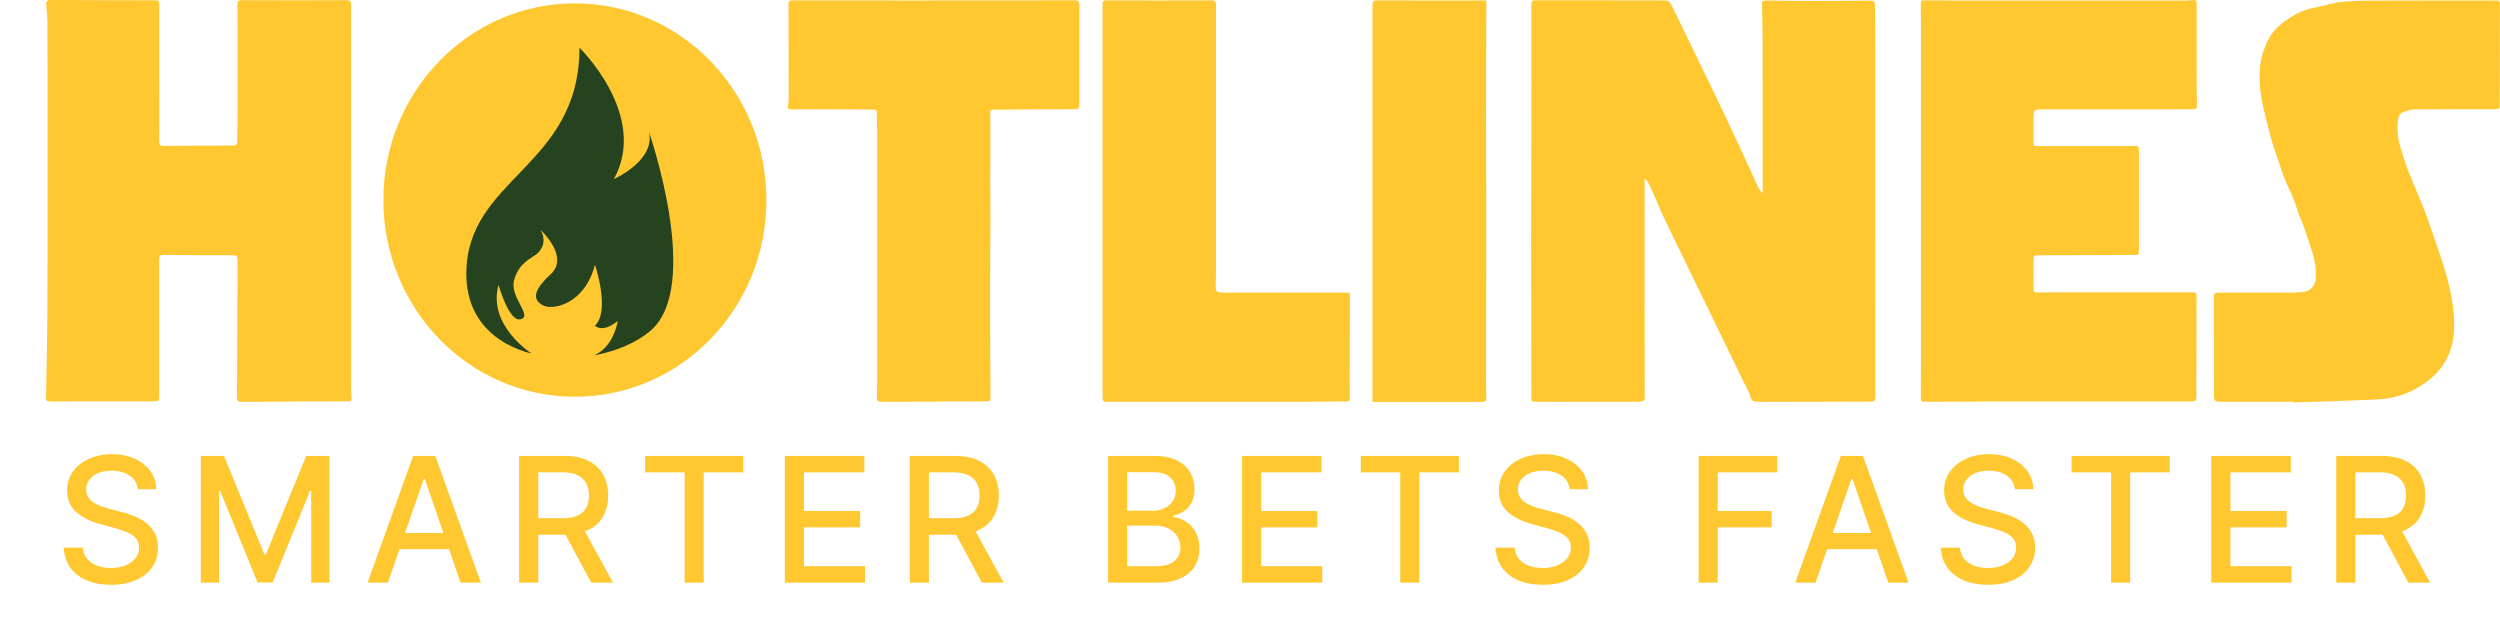 <svg width="502" height="125" viewBox="0 0 502 125" fill="none" xmlns="http://www.w3.org/2000/svg">
<g clip-path="url(#clip0_1_4)">
<path d="M330.235 35.863C330.235 43.908 330.235 51.902 330.235 59.885C330.235 66.18 330.255 72.474 330.265 78.769C330.265 78.82 330.265 78.881 330.265 78.932C330.315 80.621 330.315 80.652 328.601 80.662C321.974 80.683 315.347 80.683 308.72 80.683C307.504 80.683 307.494 80.641 307.494 79.383C307.484 68.871 307.454 58.36 307.454 47.849C307.454 37.89 307.504 27.921 307.514 17.962C307.514 12.384 307.504 6.796 307.504 1.218C307.504 0.133 307.584 0.051 308.65 0.051C317.31 0.051 325.96 0.051 334.62 0.092C334.929 0.092 335.368 0.481 335.527 0.798C336.803 3.357 338.028 5.936 339.274 8.505C340.978 12.026 342.712 15.547 344.406 19.078C346.14 22.701 347.864 26.345 349.558 29.988C350.724 32.486 351.84 35.014 352.996 37.511C353.206 37.962 353.505 38.381 353.943 38.791C353.943 37.603 353.943 36.416 353.943 35.229C353.943 25.864 353.943 16.509 353.923 7.144C353.923 5.158 353.844 3.173 353.814 1.187C353.804 0.133 353.834 0.092 354.9 0.102C357.87 0.123 360.829 0.194 363.799 0.194C367.616 0.194 371.443 0.143 375.259 0.123C376.365 0.123 376.485 0.174 376.495 1.31C376.545 4.872 376.545 8.423 376.545 11.985C376.545 34.543 376.545 57.091 376.565 79.649C376.565 80.427 376.336 80.641 375.618 80.641C368.274 80.641 360.919 80.672 353.574 80.693C353.285 80.693 352.987 80.652 352.698 80.641C352.01 80.641 351.671 80.386 351.472 79.608C351.233 78.656 350.655 77.786 350.216 76.875C347.804 71.911 345.393 66.937 342.981 61.973C340.141 56.129 337.281 50.285 334.451 44.43C333.693 42.864 333.046 41.257 332.348 39.671C331.89 38.637 331.431 37.593 330.923 36.58C330.774 36.293 330.445 36.099 330.225 35.874L330.235 35.863Z" fill="#FFC730"/>
<path d="M70.506 40.357C70.506 52.751 70.506 65.156 70.506 77.551C70.506 78.288 70.525 79.035 70.595 79.761C70.665 80.396 70.416 80.621 69.838 80.59C69.599 80.58 69.36 80.601 69.12 80.601C62.254 80.621 55.388 80.631 48.522 80.693C47.764 80.693 47.585 80.478 47.595 79.721C47.645 70.519 47.665 61.328 47.705 52.127C47.705 51.421 47.426 51.257 46.788 51.257C42.114 51.257 37.44 51.236 32.766 51.185C31.989 51.185 31.969 51.595 31.969 52.168C31.969 57.398 31.969 62.628 31.969 67.848C31.969 71.655 31.969 75.453 31.969 79.26C31.969 80.58 31.969 80.59 30.644 80.59C25.382 80.59 20.12 80.59 14.848 80.59C13.384 80.59 11.909 80.662 10.444 80.642C9.308 80.631 9.238 80.519 9.258 79.526C9.358 73.16 9.507 66.794 9.527 60.428C9.567 41.953 9.547 23.479 9.527 4.995C9.527 3.664 9.387 2.323 9.278 0.993C9.218 0.235 9.517 -0.02 10.245 -0.01C17.22 0.031 24.196 0.061 31.162 0.051C31.899 0.051 31.979 0.369 31.979 0.983C31.969 6.131 31.969 11.279 31.979 16.417C31.979 20.388 32.009 24.359 31.979 28.32C31.979 29.078 32.188 29.313 32.936 29.303C37.61 29.252 42.283 29.231 46.957 29.221C47.535 29.221 47.615 28.893 47.625 28.443C47.655 26.744 47.705 25.055 47.715 23.356C47.725 17.093 47.725 10.819 47.715 4.555C47.715 3.326 47.685 2.098 47.675 0.87C47.675 0.276 47.884 0.031 48.532 0.031C55.538 0.061 62.533 0.061 69.539 0.031C70.336 0.031 70.516 0.297 70.516 1.065C70.496 14.145 70.506 27.235 70.506 40.316H70.525L70.506 40.357Z" fill="#FFC730"/>
<path d="M385.733 40.428C385.733 28.494 385.733 16.56 385.733 4.626C385.733 3.449 385.683 2.272 385.693 1.095C385.693 0.01 385.743 0.051 386.779 0.061C390.785 0.102 394.792 0.113 398.808 0.113C411.713 0.113 424.628 0.113 437.533 0.113C438.44 0.113 439.357 0.133 440.254 0.02C440.922 -0.061 441.081 0.113 441.081 0.778C441.061 5.568 441.081 10.358 441.081 15.148C441.081 17.174 441.101 19.201 441.151 21.217C441.171 21.882 440.812 21.923 440.344 21.923C438.42 21.923 436.497 21.964 434.574 21.964C426.502 21.964 418.43 21.964 410.358 21.964C408.335 21.964 408.325 21.964 408.315 24.001C408.315 25.587 408.345 27.174 408.325 28.76C408.325 29.262 408.534 29.334 408.963 29.334C415.46 29.323 421.947 29.323 428.445 29.323C429.501 29.323 429.491 29.323 429.491 30.388C429.491 36.959 429.491 43.529 429.491 50.1C429.491 51.185 429.501 51.195 428.445 51.195C422.117 51.216 415.779 51.236 409.451 51.267C408.315 51.267 408.315 51.298 408.325 52.444C408.325 54.327 408.355 56.221 408.325 58.104C408.325 58.585 408.464 58.739 408.903 58.728C409.919 58.708 410.936 58.708 411.952 58.708C421.409 58.708 430.877 58.708 440.334 58.698C440.892 58.698 441.061 58.851 441.061 59.435C441.041 66.005 441.041 72.576 441.041 79.147C441.041 80.621 441.041 80.621 439.517 80.621C426.312 80.621 413.118 80.611 399.914 80.621C395.669 80.621 391.413 80.652 387.168 80.672C386.899 80.672 386.63 80.621 386.371 80.652C385.813 80.703 385.703 80.437 385.713 79.925C385.733 77.458 385.733 75.002 385.733 72.535C385.733 61.83 385.733 51.124 385.733 40.428Z" fill="#FFC730"/>
<path d="M460.544 80.672C455.87 80.672 451.196 80.672 446.512 80.672C444.579 80.672 444.569 80.683 444.569 78.707C444.569 72.525 444.559 66.333 444.559 60.151C444.559 58.78 444.559 58.759 445.944 58.759C450.698 58.759 455.461 58.759 460.215 58.759C461.012 58.759 461.819 58.698 462.607 58.595C463.982 58.432 464.889 57.367 464.988 55.944C465.168 53.55 464.59 51.288 463.802 49.067C463.195 47.368 462.736 45.597 461.989 43.969C461.421 42.731 461.112 41.431 460.633 40.183C460.105 38.791 459.388 37.47 458.83 36.078C458.292 34.727 457.853 33.325 457.385 31.943C456.896 30.47 456.358 29.016 455.96 27.522C455.262 24.861 454.535 22.2 454.056 19.487C453.737 17.676 453.678 15.782 453.777 13.94C453.887 12.026 454.445 10.163 455.252 8.393C456.408 5.865 458.491 4.319 460.753 2.999C462.308 2.098 464.012 1.627 465.766 1.32C467.171 1.064 468.546 0.563 469.961 0.409C472.054 0.194 474.166 0.133 476.279 0.123C484.461 0.082 492.632 0.092 500.814 0.092C501.97 0.092 501.98 0.092 501.98 1.269C501.98 7.727 501.97 14.186 501.96 20.644C501.96 21.913 501.96 21.923 500.685 21.923C495.423 21.923 490.151 21.923 484.889 21.964C484.132 21.964 483.345 22.23 482.617 22.497C481.78 22.804 481.531 23.612 481.471 24.421C481.322 26.314 481.521 28.177 482.139 29.978C482.607 31.34 482.956 32.742 483.484 34.083C484.451 36.559 485.537 38.995 486.524 41.472C487.112 42.926 487.63 44.41 488.138 45.894C488.985 48.34 489.852 50.766 490.629 53.232C491.925 57.357 492.902 61.553 492.782 65.934C492.662 70.754 490.57 74.449 486.663 77.1C483.933 78.953 480.913 80.017 477.664 80.181C471.964 80.468 466.254 80.611 460.544 80.816C460.544 80.764 460.544 80.713 460.544 80.662V80.672Z" fill="#FFC730"/>
<path d="M187.58 0.072C196.957 0.072 206.335 0.082 215.712 0.051C216.549 0.051 216.749 0.338 216.749 1.136C216.729 7.564 216.739 14.002 216.749 20.429C216.749 21.903 216.769 21.923 215.284 21.934C210.181 21.964 205.079 21.985 199.977 22.015C198.602 22.015 198.851 22.118 198.861 23.233C198.891 27.553 198.861 31.882 198.851 36.211C198.851 38.893 198.881 41.575 198.881 44.256C198.871 49.374 198.811 54.491 198.811 59.609C198.811 66.364 198.851 73.129 198.901 79.884C198.901 80.549 198.582 80.601 198.113 80.601C195.652 80.601 193.2 80.611 190.739 80.621C186.543 80.641 182.348 80.662 178.153 80.683C177.963 80.683 177.774 80.683 177.594 80.683C176.01 80.683 176.02 80.683 176.09 79.096C176.139 77.786 176.149 76.466 176.149 75.156C176.149 59.035 176.149 42.915 176.149 26.795C176.149 25.373 176.05 23.95 176.05 22.527C176.05 21.964 175.711 22.005 175.352 22.005C172.253 21.985 169.154 21.964 166.054 21.954C163.812 21.954 161.57 21.974 159.318 21.954C158.102 21.954 158.122 21.934 158.291 20.757C158.381 20.132 158.361 19.498 158.361 18.873C158.361 13.039 158.341 7.216 158.331 1.382C158.331 0.082 158.331 0.072 159.607 0.072C168.346 0.072 177.086 0.082 185.816 0.092C186.404 0.092 186.992 0.092 187.58 0.092C187.58 0.082 187.58 0.061 187.58 0.051V0.072Z" fill="#FFC730"/>
<path d="M271.011 58.78C271.021 59.097 271.05 59.363 271.05 59.629C271.05 63.682 271.041 67.725 271.031 71.778C271.031 74.511 270.991 77.254 271.031 79.987C271.031 80.58 270.752 80.611 270.353 80.611C267.842 80.631 265.33 80.652 262.819 80.662C258.095 80.662 253.362 80.662 248.638 80.662C242.978 80.662 237.307 80.662 231.647 80.662C228.657 80.662 225.668 80.683 222.668 80.683C221.403 80.683 221.393 80.672 221.393 79.372C221.393 53.949 221.393 28.515 221.393 3.091C221.393 2.323 221.393 1.556 221.393 0.788C221.393 0.297 221.552 0.072 222.1 0.072C229.156 0.092 236.211 0.102 243.267 0.072C243.974 0.072 244.174 0.307 244.174 1.024C244.164 18.812 244.174 36.6 244.174 54.389C244.174 55.596 244.094 56.794 244.114 58.002C244.114 58.227 244.373 58.595 244.572 58.647C245.031 58.769 245.519 58.759 246.007 58.759C254.099 58.759 262.201 58.759 270.293 58.759C270.522 58.759 270.761 58.78 271.05 58.8L271.011 58.78Z" fill="#FFC730"/>
<path d="M275.595 80.713C275.595 77.499 275.595 74.439 275.595 71.369C275.595 48.135 275.595 24.892 275.595 1.658C275.595 0.02 275.595 0.061 277.149 0.072C283.139 0.102 289.118 0.092 295.107 0.092C296.173 0.092 297.24 0.092 298.456 0.092C298.456 0.532 298.456 0.983 298.456 1.433C298.436 8.792 298.396 16.151 298.396 23.52C298.396 30.193 298.446 36.877 298.446 43.55C298.446 53.427 298.416 63.303 298.406 73.191C298.406 75.412 298.376 77.622 298.446 79.843C298.466 80.611 298.177 80.703 297.569 80.703C295.914 80.683 294.26 80.703 292.596 80.703C287.274 80.703 281.963 80.703 276.641 80.703H275.595V80.713Z" fill="#FFC730"/>
<path d="M115.44 79.669C136.679 79.669 153.897 61.986 153.897 40.172C153.897 18.359 136.679 0.676 115.44 0.676C94.201 0.676 76.983 18.359 76.983 40.172C76.983 61.986 94.201 79.669 115.44 79.669Z" fill="#FFC730"/>
<path d="M130.328 26.55C131.604 32.291 123.273 35.945 123.273 35.945C130.328 23.152 116.357 9.58 116.357 9.58C116.357 33.602 93.645 35.689 93.645 54.993C93.645 64.081 99.475 69.127 106.74 71C106.72 70.98 97.831 65.309 100.113 57.193C100.113 57.193 102.206 64.829 104.597 64.091C106.979 63.355 102.266 59.639 103.242 56.211C104.219 52.782 106.501 52.004 107.747 51.022C108.982 50.039 109.75 48.186 108.514 46.129C108.514 46.129 114.423 51.513 110.607 55.034C106.79 58.554 107.079 60.223 108.982 61.297C110.886 62.372 117.373 61.195 119.466 53.171C119.466 53.171 122.615 62.372 119.466 65.412C119.466 65.412 120.991 66.978 124.04 64.429C124.04 64.429 123.333 69.629 119.306 71.338C123.641 70.56 127.658 68.882 130.528 66.487C141.141 57.613 130.328 26.55 130.328 26.55Z" fill="#25431E"/>
<g opacity="0.1">
<path d="M135.162 53.898C135.142 53.979 131.803 66.681 119.296 71.338C123.631 70.56 127.648 68.882 130.518 66.487C133.717 63.815 134.962 59.138 135.162 53.898Z" fill="#25431E"/>
</g>
<g opacity="0.1">
<path d="M94.562 48.637C93.974 50.551 93.635 52.639 93.635 54.993C93.635 63.928 99.256 68.953 106.351 70.898C98.13 67.09 94.582 48.729 94.562 48.637Z" fill="#25431E"/>
</g>
</g>
<path d="M27.68 98.232C27.547 97.056 27 96.144 26.039 95.498C25.078 94.843 23.868 94.516 22.41 94.516C21.366 94.516 20.463 94.682 19.7 95.013C18.938 95.336 18.346 95.784 17.923 96.356C17.509 96.919 17.302 97.561 17.302 98.282C17.302 98.887 17.442 99.409 17.724 99.848C18.014 100.287 18.391 100.656 18.855 100.954C19.327 101.244 19.833 101.489 20.371 101.688C20.91 101.878 21.428 102.036 21.925 102.16L24.411 102.806C25.223 103.005 26.056 103.274 26.909 103.614C27.762 103.954 28.554 104.401 29.283 104.956C30.012 105.511 30.601 106.199 31.048 107.02C31.504 107.84 31.732 108.822 31.732 109.965C31.732 111.407 31.359 112.687 30.613 113.806C29.875 114.924 28.802 115.807 27.394 116.453C25.994 117.099 24.299 117.423 22.31 117.423C20.405 117.423 18.756 117.12 17.364 116.515C15.972 115.91 14.882 115.053 14.095 113.942C13.308 112.824 12.873 111.498 12.79 109.965H16.643C16.717 110.885 17.016 111.651 17.538 112.265C18.068 112.869 18.743 113.321 19.564 113.619C20.392 113.909 21.299 114.054 22.285 114.054C23.371 114.054 24.336 113.884 25.181 113.545C26.035 113.197 26.706 112.716 27.195 112.103C27.684 111.482 27.928 110.757 27.928 109.928C27.928 109.174 27.713 108.557 27.282 108.076C26.859 107.595 26.284 107.198 25.554 106.883C24.834 106.568 24.017 106.29 23.106 106.05L20.098 105.23C18.06 104.675 16.444 103.858 15.251 102.781C14.066 101.704 13.473 100.279 13.473 98.506C13.473 97.039 13.871 95.759 14.666 94.665C15.462 93.571 16.539 92.722 17.898 92.117C19.257 91.504 20.79 91.197 22.497 91.197C24.22 91.197 25.741 91.5 27.058 92.105C28.384 92.71 29.428 93.542 30.19 94.603C30.953 95.655 31.35 96.865 31.384 98.232H27.68ZM40.321 91.546H44.982L53.086 111.332H53.384L61.487 91.546H66.148V117H62.494V98.58H62.258L54.751 116.963H51.718L44.211 98.568H43.975V117H40.321V91.546ZM77.882 117H73.806L82.966 91.546H87.403L96.563 117H92.486L85.29 96.169H85.091L77.882 117ZM78.566 107.032H91.79V110.263H78.566V107.032ZM104.239 117V91.546H113.312C115.284 91.546 116.921 91.885 118.222 92.565C119.531 93.244 120.508 94.184 121.155 95.386C121.801 96.579 122.124 97.959 122.124 99.525C122.124 101.083 121.797 102.454 121.142 103.639C120.496 104.815 119.518 105.731 118.209 106.386C116.908 107.04 115.272 107.368 113.3 107.368H106.426V104.061H112.952C114.195 104.061 115.205 103.883 115.984 103.527C116.771 103.171 117.347 102.653 117.712 101.973C118.076 101.294 118.259 100.478 118.259 99.525C118.259 98.564 118.072 97.731 117.699 97.027C117.335 96.322 116.759 95.784 115.972 95.411C115.193 95.03 114.17 94.839 112.902 94.839H108.079V117H104.239ZM116.805 105.516L123.094 117H118.719L112.554 105.516H116.805ZM129.542 94.852V91.546H149.242V94.852H141.3V117H137.472V94.852H129.542ZM157.595 117V91.546H173.554V94.852H161.436V102.607H172.721V105.901H161.436V113.694H173.703V117H157.595ZM182.684 117V91.546H191.757C193.729 91.546 195.366 91.885 196.667 92.565C197.976 93.244 198.954 94.184 199.6 95.386C200.246 96.579 200.57 97.959 200.57 99.525C200.57 101.083 200.242 102.454 199.588 103.639C198.941 104.815 197.964 105.731 196.654 106.386C195.353 107.04 193.717 107.368 191.745 107.368H184.872V104.061H191.397C192.64 104.061 193.651 103.883 194.43 103.527C195.217 103.171 195.793 102.653 196.157 101.973C196.522 101.294 196.704 100.478 196.704 99.525C196.704 98.564 196.518 97.731 196.145 97.027C195.78 96.322 195.204 95.784 194.417 95.411C193.638 95.03 192.615 94.839 191.347 94.839H186.525V117H182.684ZM195.25 105.516L201.539 117H197.164L190.999 105.516H195.25ZM222.506 117V91.546H231.827C233.634 91.546 235.129 91.844 236.314 92.44C237.499 93.029 238.386 93.828 238.974 94.839C239.562 95.842 239.856 96.973 239.856 98.232C239.856 99.293 239.662 100.188 239.272 100.917C238.883 101.638 238.361 102.218 237.706 102.657C237.06 103.088 236.347 103.403 235.568 103.602V103.85C236.414 103.892 237.238 104.165 238.042 104.67C238.854 105.168 239.525 105.876 240.055 106.796C240.586 107.716 240.851 108.834 240.851 110.152C240.851 111.453 240.544 112.621 239.931 113.657C239.326 114.684 238.39 115.5 237.122 116.105C235.854 116.702 234.234 117 232.262 117H222.506ZM226.346 113.706H231.889C233.729 113.706 235.046 113.35 235.842 112.637C236.637 111.925 237.035 111.034 237.035 109.965C237.035 109.161 236.832 108.424 236.426 107.753C236.02 107.082 235.44 106.547 234.686 106.15C233.94 105.752 233.054 105.553 232.026 105.553H226.346V113.706ZM226.346 102.558H231.492C232.353 102.558 233.128 102.392 233.816 102.06C234.512 101.729 235.063 101.265 235.469 100.668C235.883 100.063 236.09 99.351 236.09 98.531C236.09 97.478 235.722 96.596 234.984 95.883C234.247 95.171 233.116 94.814 231.591 94.814H226.346V102.558ZM249.406 117V91.546H265.365V94.852H253.246V102.607H264.532V105.901H253.246V113.694H265.514V117H249.406ZM273.239 94.852V91.546H292.939V94.852H284.997V117H281.169V94.852H273.239ZM315.176 98.232C315.043 97.056 314.496 96.144 313.535 95.498C312.574 94.843 311.364 94.516 309.906 94.516C308.862 94.516 307.959 94.682 307.196 95.013C306.434 95.336 305.842 95.784 305.419 96.356C305.005 96.919 304.798 97.561 304.798 98.282C304.798 98.887 304.938 99.409 305.22 99.848C305.51 100.287 305.887 100.656 306.351 100.954C306.824 101.244 307.329 101.489 307.868 101.688C308.406 101.878 308.924 102.036 309.421 102.16L311.907 102.806C312.719 103.005 313.552 103.274 314.405 103.614C315.259 103.954 316.05 104.401 316.779 104.956C317.508 105.511 318.097 106.199 318.544 107.02C319 107.84 319.228 108.822 319.228 109.965C319.228 111.407 318.855 112.687 318.109 113.806C317.372 114.924 316.299 115.807 314.89 116.453C313.49 117.099 311.795 117.423 309.806 117.423C307.901 117.423 306.252 117.12 304.86 116.515C303.468 115.91 302.378 115.053 301.591 113.942C300.804 112.824 300.369 111.498 300.286 109.965H304.139C304.213 110.885 304.512 111.651 305.034 112.265C305.564 112.869 306.239 113.321 307.06 113.619C307.888 113.909 308.796 114.054 309.782 114.054C310.867 114.054 311.832 113.884 312.678 113.545C313.531 113.197 314.202 112.716 314.691 112.103C315.18 111.482 315.424 110.757 315.424 109.928C315.424 109.174 315.209 108.557 314.778 108.076C314.355 107.595 313.78 107.198 313.05 106.883C312.33 106.568 311.513 106.29 310.602 106.05L307.594 105.23C305.556 104.675 303.94 103.858 302.747 102.781C301.562 101.704 300.969 100.279 300.969 98.506C300.969 97.039 301.367 95.759 302.163 94.665C302.958 93.571 304.035 92.722 305.394 92.117C306.753 91.504 308.286 91.197 309.993 91.197C311.716 91.197 313.237 91.5 314.554 92.105C315.88 92.71 316.924 93.542 317.686 94.603C318.449 95.655 318.846 96.865 318.88 98.232H315.176ZM341.08 117V91.546H356.865V94.852H344.92V102.607H355.733V105.901H344.92V117H341.08ZM364.559 117H360.482L369.642 91.546H374.08L383.24 117H379.163L371.967 96.169H371.768L364.559 117ZM365.243 107.032H378.467V110.263H365.243V107.032ZM404.594 98.232C404.461 97.056 403.914 96.144 402.953 95.498C401.992 94.843 400.782 94.516 399.324 94.516C398.28 94.516 397.377 94.682 396.614 95.013C395.852 95.336 395.26 95.784 394.837 96.356C394.423 96.919 394.216 97.561 394.216 98.282C394.216 98.887 394.356 99.409 394.638 99.848C394.928 100.287 395.305 100.656 395.769 100.954C396.241 101.244 396.747 101.489 397.286 101.688C397.824 101.878 398.342 102.036 398.839 102.16L401.325 102.806C402.137 103.005 402.97 103.274 403.823 103.614C404.677 103.954 405.468 104.401 406.197 104.956C406.926 105.511 407.515 106.199 407.962 107.02C408.418 107.84 408.646 108.822 408.646 109.965C408.646 111.407 408.273 112.687 407.527 113.806C406.79 114.924 405.717 115.807 404.308 116.453C402.908 117.099 401.213 117.423 399.224 117.423C397.319 117.423 395.67 117.12 394.278 116.515C392.886 115.91 391.796 115.053 391.009 113.942C390.222 112.824 389.787 111.498 389.704 109.965H393.557C393.631 110.885 393.93 111.651 394.452 112.265C394.982 112.869 395.657 113.321 396.478 113.619C397.306 113.909 398.214 114.054 399.2 114.054C400.285 114.054 401.25 113.884 402.096 113.545C402.949 113.197 403.62 112.716 404.109 112.103C404.598 111.482 404.842 110.757 404.842 109.928C404.842 109.174 404.627 108.557 404.196 108.076C403.773 107.595 403.198 107.198 402.468 106.883C401.748 106.568 400.931 106.29 400.02 106.05L397.012 105.23C394.974 104.675 393.358 103.858 392.165 102.781C390.98 101.704 390.387 100.279 390.387 98.506C390.387 97.039 390.785 95.759 391.581 94.665C392.376 93.571 393.453 92.722 394.812 92.117C396.171 91.504 397.704 91.197 399.411 91.197C401.134 91.197 402.655 91.5 403.972 92.105C405.298 92.71 406.342 93.542 407.104 94.603C407.867 95.655 408.264 96.865 408.298 98.232H404.594ZM415.98 94.852V91.546H435.68V94.852H427.737V117H423.909V94.852H415.98ZM444.033 117V91.546H459.992V94.852H447.873V102.607H459.159V105.901H447.873V113.694H460.141V117H444.033ZM469.122 117V91.546H478.195C480.167 91.546 481.803 91.885 483.104 92.565C484.414 93.244 485.391 94.184 486.038 95.386C486.684 96.579 487.007 97.959 487.007 99.525C487.007 101.083 486.68 102.454 486.025 103.639C485.379 104.815 484.401 105.731 483.092 106.386C481.791 107.04 480.155 107.368 478.182 107.368H471.309V104.061H477.834C479.077 104.061 480.088 103.883 480.867 103.527C481.654 103.171 482.23 102.653 482.595 101.973C482.959 101.294 483.142 100.478 483.142 99.525C483.142 98.564 482.955 97.731 482.582 97.027C482.218 96.322 481.642 95.784 480.855 95.411C480.076 95.03 479.052 94.839 477.785 94.839H472.962V117H469.122ZM481.687 105.516L487.976 117H483.601L477.437 105.516H481.687Z" fill="#FFC730"/>
<defs>
<clipPath id="clip0_1_4">
<rect width="502" height="125" fill="white"/>
</clipPath>
</defs>
</svg>
